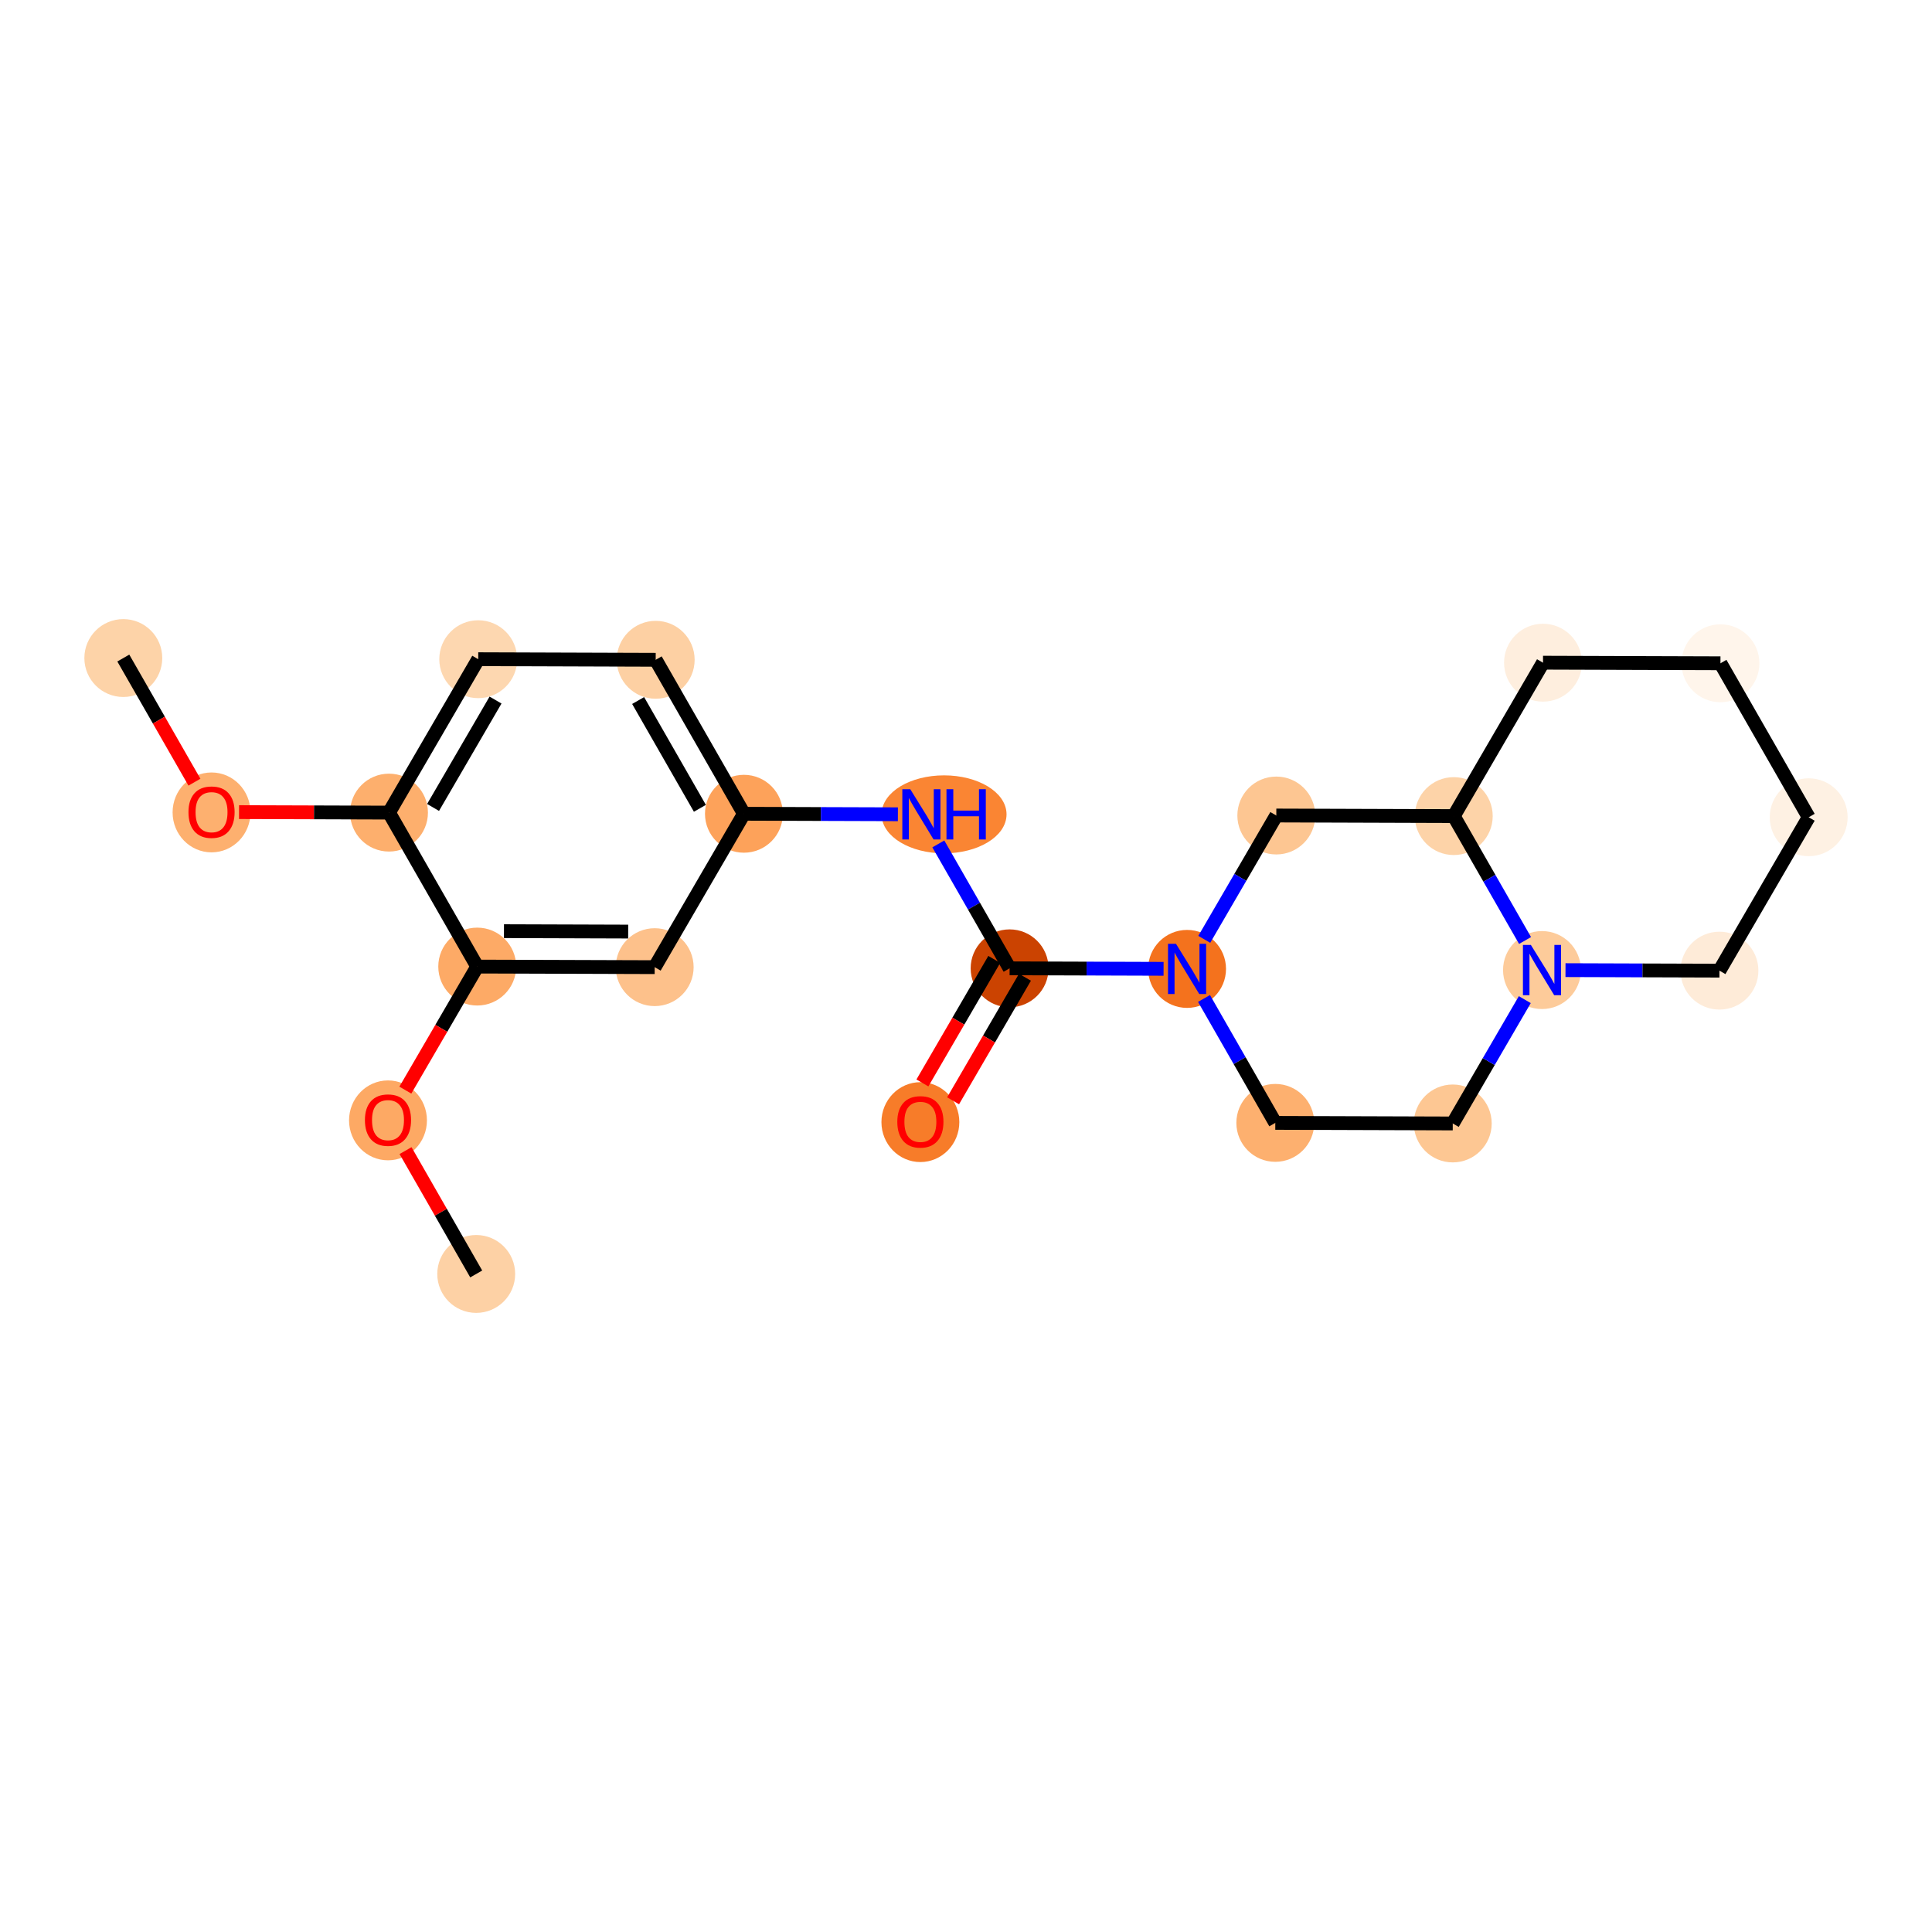 <?xml version='1.0' encoding='iso-8859-1'?>
<svg version='1.1' baseProfile='full'
              xmlns='http://www.w3.org/2000/svg'
                      xmlns:rdkit='http://www.rdkit.org/xml'
                      xmlns:xlink='http://www.w3.org/1999/xlink'
                  xml:space='preserve'
width='280px' height='280px' viewBox='0 0 280 280'>
<!-- END OF HEADER -->
<rect style='opacity:1.0;fill:#FFFFFF;stroke:none' width='280' height='280' x='0' y='0'> </rect>
<ellipse cx='17.871' cy='95.369' rx='5.144' ry='5.144'  style='fill:#FDD3A8;fill-rule:evenodd;stroke:#FDD3A8;stroke-width:1.0px;stroke-linecap:butt;stroke-linejoin:miter;stroke-opacity:1' />
<ellipse cx='30.658' cy='117.741' rx='5.144' ry='5.289'  style='fill:#FDB06F;fill-rule:evenodd;stroke:#FDB06F;stroke-width:1.0px;stroke-linecap:butt;stroke-linejoin:miter;stroke-opacity:1' />
<ellipse cx='56.377' cy='117.769' rx='5.144' ry='5.144'  style='fill:#FDAF6D;fill-rule:evenodd;stroke:#FDAF6D;stroke-width:1.0px;stroke-linecap:butt;stroke-linejoin:miter;stroke-opacity:1' />
<ellipse cx='69.309' cy='95.537' rx='5.144' ry='5.144'  style='fill:#FDD7B0;fill-rule:evenodd;stroke:#FDD7B0;stroke-width:1.0px;stroke-linecap:butt;stroke-linejoin:miter;stroke-opacity:1' />
<ellipse cx='95.028' cy='95.622' rx='5.144' ry='5.144'  style='fill:#FDD0A3;fill-rule:evenodd;stroke:#FDD0A3;stroke-width:1.0px;stroke-linecap:butt;stroke-linejoin:miter;stroke-opacity:1' />
<ellipse cx='107.815' cy='117.937' rx='5.144' ry='5.144'  style='fill:#FDA25A;fill-rule:evenodd;stroke:#FDA25A;stroke-width:1.0px;stroke-linecap:butt;stroke-linejoin:miter;stroke-opacity:1' />
<ellipse cx='136.821' cy='118.021' rx='8.555' ry='5.15'  style='fill:#FA8533;fill-rule:evenodd;stroke:#FA8533;stroke-width:1.0px;stroke-linecap:butt;stroke-linejoin:miter;stroke-opacity:1' />
<ellipse cx='146.32' cy='140.337' rx='5.144' ry='5.144'  style='fill:#CB4301;fill-rule:evenodd;stroke:#CB4301;stroke-width:1.0px;stroke-linecap:butt;stroke-linejoin:miter;stroke-opacity:1' />
<ellipse cx='133.388' cy='162.625' rx='5.144' ry='5.289'  style='fill:#F77C29;fill-rule:evenodd;stroke:#F77C29;stroke-width:1.0px;stroke-linecap:butt;stroke-linejoin:miter;stroke-opacity:1' />
<ellipse cx='172.039' cy='140.421' rx='5.144' ry='5.15'  style='fill:#F4721D;fill-rule:evenodd;stroke:#F4721D;stroke-width:1.0px;stroke-linecap:butt;stroke-linejoin:miter;stroke-opacity:1' />
<ellipse cx='184.826' cy='162.736' rx='5.144' ry='5.144'  style='fill:#FDB06F;fill-rule:evenodd;stroke:#FDB06F;stroke-width:1.0px;stroke-linecap:butt;stroke-linejoin:miter;stroke-opacity:1' />
<ellipse cx='210.545' cy='162.82' rx='5.144' ry='5.144'  style='fill:#FDC793;fill-rule:evenodd;stroke:#FDC793;stroke-width:1.0px;stroke-linecap:butt;stroke-linejoin:miter;stroke-opacity:1' />
<ellipse cx='223.477' cy='140.589' rx='5.144' ry='5.15'  style='fill:#FDCB9A;fill-rule:evenodd;stroke:#FDCB9A;stroke-width:1.0px;stroke-linecap:butt;stroke-linejoin:miter;stroke-opacity:1' />
<ellipse cx='249.196' cy='140.673' rx='5.144' ry='5.144'  style='fill:#FEEBD8;fill-rule:evenodd;stroke:#FEEBD8;stroke-width:1.0px;stroke-linecap:butt;stroke-linejoin:miter;stroke-opacity:1' />
<ellipse cx='262.129' cy='118.442' rx='5.144' ry='5.144'  style='fill:#FEF1E3;fill-rule:evenodd;stroke:#FEF1E3;stroke-width:1.0px;stroke-linecap:butt;stroke-linejoin:miter;stroke-opacity:1' />
<ellipse cx='249.342' cy='96.127' rx='5.144' ry='5.144'  style='fill:#FFF5EB;fill-rule:evenodd;stroke:#FFF5EB;stroke-width:1.0px;stroke-linecap:butt;stroke-linejoin:miter;stroke-opacity:1' />
<ellipse cx='223.623' cy='96.043' rx='5.144' ry='5.144'  style='fill:#FEEEDE;fill-rule:evenodd;stroke:#FEEEDE;stroke-width:1.0px;stroke-linecap:butt;stroke-linejoin:miter;stroke-opacity:1' />
<ellipse cx='210.691' cy='118.274' rx='5.144' ry='5.144'  style='fill:#FDD3A8;fill-rule:evenodd;stroke:#FDD3A8;stroke-width:1.0px;stroke-linecap:butt;stroke-linejoin:miter;stroke-opacity:1' />
<ellipse cx='184.972' cy='118.19' rx='5.144' ry='5.144'  style='fill:#FDC692;fill-rule:evenodd;stroke:#FDC692;stroke-width:1.0px;stroke-linecap:butt;stroke-linejoin:miter;stroke-opacity:1' />
<ellipse cx='94.882' cy='140.168' rx='5.144' ry='5.144'  style='fill:#FDC18B;fill-rule:evenodd;stroke:#FDC18B;stroke-width:1.0px;stroke-linecap:butt;stroke-linejoin:miter;stroke-opacity:1' />
<ellipse cx='69.163' cy='140.084' rx='5.144' ry='5.144'  style='fill:#FDAA66;fill-rule:evenodd;stroke:#FDAA66;stroke-width:1.0px;stroke-linecap:butt;stroke-linejoin:miter;stroke-opacity:1' />
<ellipse cx='56.231' cy='162.372' rx='5.144' ry='5.289'  style='fill:#FDA964;fill-rule:evenodd;stroke:#FDA964;stroke-width:1.0px;stroke-linecap:butt;stroke-linejoin:miter;stroke-opacity:1' />
<ellipse cx='69.017' cy='184.631' rx='5.144' ry='5.144'  style='fill:#FDD1A5;fill-rule:evenodd;stroke:#FDD1A5;stroke-width:1.0px;stroke-linecap:butt;stroke-linejoin:miter;stroke-opacity:1' />
<path class='bond-0 atom-0 atom-1' d='M 17.871,95.369 L 23.025,104.364' style='fill:none;fill-rule:evenodd;stroke:#000000;stroke-width:2.0px;stroke-linecap:butt;stroke-linejoin:miter;stroke-opacity:1' />
<path class='bond-0 atom-0 atom-1' d='M 23.025,104.364 L 28.179,113.359' style='fill:none;fill-rule:evenodd;stroke:#FF0000;stroke-width:2.0px;stroke-linecap:butt;stroke-linejoin:miter;stroke-opacity:1' />
<path class='bond-1 atom-1 atom-2' d='M 34.644,117.698 L 45.511,117.733' style='fill:none;fill-rule:evenodd;stroke:#FF0000;stroke-width:2.0px;stroke-linecap:butt;stroke-linejoin:miter;stroke-opacity:1' />
<path class='bond-1 atom-1 atom-2' d='M 45.511,117.733 L 56.377,117.769' style='fill:none;fill-rule:evenodd;stroke:#000000;stroke-width:2.0px;stroke-linecap:butt;stroke-linejoin:miter;stroke-opacity:1' />
<path class='bond-2 atom-2 atom-3' d='M 56.377,117.769 L 69.309,95.537' style='fill:none;fill-rule:evenodd;stroke:#000000;stroke-width:2.0px;stroke-linecap:butt;stroke-linejoin:miter;stroke-opacity:1' />
<path class='bond-2 atom-2 atom-3' d='M 62.763,117.021 L 71.816,101.459' style='fill:none;fill-rule:evenodd;stroke:#000000;stroke-width:2.0px;stroke-linecap:butt;stroke-linejoin:miter;stroke-opacity:1' />
<path class='bond-22 atom-20 atom-2' d='M 69.163,140.084 L 56.377,117.769' style='fill:none;fill-rule:evenodd;stroke:#000000;stroke-width:2.0px;stroke-linecap:butt;stroke-linejoin:miter;stroke-opacity:1' />
<path class='bond-3 atom-3 atom-4' d='M 69.309,95.537 L 95.028,95.622' style='fill:none;fill-rule:evenodd;stroke:#000000;stroke-width:2.0px;stroke-linecap:butt;stroke-linejoin:miter;stroke-opacity:1' />
<path class='bond-4 atom-4 atom-5' d='M 95.028,95.622 L 107.815,117.937' style='fill:none;fill-rule:evenodd;stroke:#000000;stroke-width:2.0px;stroke-linecap:butt;stroke-linejoin:miter;stroke-opacity:1' />
<path class='bond-4 atom-4 atom-5' d='M 92.483,101.526 L 101.434,117.147' style='fill:none;fill-rule:evenodd;stroke:#000000;stroke-width:2.0px;stroke-linecap:butt;stroke-linejoin:miter;stroke-opacity:1' />
<path class='bond-5 atom-5 atom-6' d='M 107.815,117.937 L 118.972,117.974' style='fill:none;fill-rule:evenodd;stroke:#000000;stroke-width:2.0px;stroke-linecap:butt;stroke-linejoin:miter;stroke-opacity:1' />
<path class='bond-5 atom-5 atom-6' d='M 118.972,117.974 L 130.129,118.01' style='fill:none;fill-rule:evenodd;stroke:#0000FF;stroke-width:2.0px;stroke-linecap:butt;stroke-linejoin:miter;stroke-opacity:1' />
<path class='bond-18 atom-5 atom-19' d='M 107.815,117.937 L 94.882,140.168' style='fill:none;fill-rule:evenodd;stroke:#000000;stroke-width:2.0px;stroke-linecap:butt;stroke-linejoin:miter;stroke-opacity:1' />
<path class='bond-6 atom-6 atom-7' d='M 135.989,122.306 L 141.155,131.321' style='fill:none;fill-rule:evenodd;stroke:#0000FF;stroke-width:2.0px;stroke-linecap:butt;stroke-linejoin:miter;stroke-opacity:1' />
<path class='bond-6 atom-6 atom-7' d='M 141.155,131.321 L 146.32,140.337' style='fill:none;fill-rule:evenodd;stroke:#000000;stroke-width:2.0px;stroke-linecap:butt;stroke-linejoin:miter;stroke-opacity:1' />
<path class='bond-7 atom-7 atom-8' d='M 144.097,139.043 L 138.889,147.996' style='fill:none;fill-rule:evenodd;stroke:#000000;stroke-width:2.0px;stroke-linecap:butt;stroke-linejoin:miter;stroke-opacity:1' />
<path class='bond-7 atom-7 atom-8' d='M 138.889,147.996 L 133.681,156.949' style='fill:none;fill-rule:evenodd;stroke:#FF0000;stroke-width:2.0px;stroke-linecap:butt;stroke-linejoin:miter;stroke-opacity:1' />
<path class='bond-7 atom-7 atom-8' d='M 148.544,141.63 L 143.336,150.583' style='fill:none;fill-rule:evenodd;stroke:#000000;stroke-width:2.0px;stroke-linecap:butt;stroke-linejoin:miter;stroke-opacity:1' />
<path class='bond-7 atom-7 atom-8' d='M 143.336,150.583 L 138.128,159.535' style='fill:none;fill-rule:evenodd;stroke:#FF0000;stroke-width:2.0px;stroke-linecap:butt;stroke-linejoin:miter;stroke-opacity:1' />
<path class='bond-8 atom-7 atom-9' d='M 146.32,140.337 L 157.477,140.373' style='fill:none;fill-rule:evenodd;stroke:#000000;stroke-width:2.0px;stroke-linecap:butt;stroke-linejoin:miter;stroke-opacity:1' />
<path class='bond-8 atom-7 atom-9' d='M 157.477,140.373 L 168.634,140.41' style='fill:none;fill-rule:evenodd;stroke:#0000FF;stroke-width:2.0px;stroke-linecap:butt;stroke-linejoin:miter;stroke-opacity:1' />
<path class='bond-9 atom-9 atom-10' d='M 174.495,144.706 L 179.66,153.721' style='fill:none;fill-rule:evenodd;stroke:#0000FF;stroke-width:2.0px;stroke-linecap:butt;stroke-linejoin:miter;stroke-opacity:1' />
<path class='bond-9 atom-9 atom-10' d='M 179.66,153.721 L 184.826,162.736' style='fill:none;fill-rule:evenodd;stroke:#000000;stroke-width:2.0px;stroke-linecap:butt;stroke-linejoin:miter;stroke-opacity:1' />
<path class='bond-23 atom-18 atom-9' d='M 184.972,118.19 L 179.752,127.163' style='fill:none;fill-rule:evenodd;stroke:#000000;stroke-width:2.0px;stroke-linecap:butt;stroke-linejoin:miter;stroke-opacity:1' />
<path class='bond-23 atom-18 atom-9' d='M 179.752,127.163 L 174.532,136.136' style='fill:none;fill-rule:evenodd;stroke:#0000FF;stroke-width:2.0px;stroke-linecap:butt;stroke-linejoin:miter;stroke-opacity:1' />
<path class='bond-10 atom-10 atom-11' d='M 184.826,162.736 L 210.545,162.82' style='fill:none;fill-rule:evenodd;stroke:#000000;stroke-width:2.0px;stroke-linecap:butt;stroke-linejoin:miter;stroke-opacity:1' />
<path class='bond-11 atom-11 atom-12' d='M 210.545,162.82 L 215.765,153.847' style='fill:none;fill-rule:evenodd;stroke:#000000;stroke-width:2.0px;stroke-linecap:butt;stroke-linejoin:miter;stroke-opacity:1' />
<path class='bond-11 atom-11 atom-12' d='M 215.765,153.847 L 220.985,144.874' style='fill:none;fill-rule:evenodd;stroke:#0000FF;stroke-width:2.0px;stroke-linecap:butt;stroke-linejoin:miter;stroke-opacity:1' />
<path class='bond-12 atom-12 atom-13' d='M 226.883,140.6 L 238.04,140.637' style='fill:none;fill-rule:evenodd;stroke:#0000FF;stroke-width:2.0px;stroke-linecap:butt;stroke-linejoin:miter;stroke-opacity:1' />
<path class='bond-12 atom-12 atom-13' d='M 238.04,140.637 L 249.196,140.673' style='fill:none;fill-rule:evenodd;stroke:#000000;stroke-width:2.0px;stroke-linecap:butt;stroke-linejoin:miter;stroke-opacity:1' />
<path class='bond-24 atom-17 atom-12' d='M 210.691,118.274 L 215.857,127.289' style='fill:none;fill-rule:evenodd;stroke:#000000;stroke-width:2.0px;stroke-linecap:butt;stroke-linejoin:miter;stroke-opacity:1' />
<path class='bond-24 atom-17 atom-12' d='M 215.857,127.289 L 221.022,136.304' style='fill:none;fill-rule:evenodd;stroke:#0000FF;stroke-width:2.0px;stroke-linecap:butt;stroke-linejoin:miter;stroke-opacity:1' />
<path class='bond-13 atom-13 atom-14' d='M 249.196,140.673 L 262.129,118.442' style='fill:none;fill-rule:evenodd;stroke:#000000;stroke-width:2.0px;stroke-linecap:butt;stroke-linejoin:miter;stroke-opacity:1' />
<path class='bond-14 atom-14 atom-15' d='M 262.129,118.442 L 249.342,96.127' style='fill:none;fill-rule:evenodd;stroke:#000000;stroke-width:2.0px;stroke-linecap:butt;stroke-linejoin:miter;stroke-opacity:1' />
<path class='bond-15 atom-15 atom-16' d='M 249.342,96.127 L 223.623,96.043' style='fill:none;fill-rule:evenodd;stroke:#000000;stroke-width:2.0px;stroke-linecap:butt;stroke-linejoin:miter;stroke-opacity:1' />
<path class='bond-16 atom-16 atom-17' d='M 223.623,96.043 L 210.691,118.274' style='fill:none;fill-rule:evenodd;stroke:#000000;stroke-width:2.0px;stroke-linecap:butt;stroke-linejoin:miter;stroke-opacity:1' />
<path class='bond-17 atom-17 atom-18' d='M 210.691,118.274 L 184.972,118.19' style='fill:none;fill-rule:evenodd;stroke:#000000;stroke-width:2.0px;stroke-linecap:butt;stroke-linejoin:miter;stroke-opacity:1' />
<path class='bond-19 atom-19 atom-20' d='M 94.882,140.168 L 69.163,140.084' style='fill:none;fill-rule:evenodd;stroke:#000000;stroke-width:2.0px;stroke-linecap:butt;stroke-linejoin:miter;stroke-opacity:1' />
<path class='bond-19 atom-19 atom-20' d='M 91.041,135.012 L 73.038,134.953' style='fill:none;fill-rule:evenodd;stroke:#000000;stroke-width:2.0px;stroke-linecap:butt;stroke-linejoin:miter;stroke-opacity:1' />
<path class='bond-20 atom-20 atom-21' d='M 69.163,140.084 L 63.955,149.037' style='fill:none;fill-rule:evenodd;stroke:#000000;stroke-width:2.0px;stroke-linecap:butt;stroke-linejoin:miter;stroke-opacity:1' />
<path class='bond-20 atom-20 atom-21' d='M 63.955,149.037 L 58.747,157.989' style='fill:none;fill-rule:evenodd;stroke:#FF0000;stroke-width:2.0px;stroke-linecap:butt;stroke-linejoin:miter;stroke-opacity:1' />
<path class='bond-21 atom-21 atom-22' d='M 58.775,166.755 L 63.896,175.693' style='fill:none;fill-rule:evenodd;stroke:#FF0000;stroke-width:2.0px;stroke-linecap:butt;stroke-linejoin:miter;stroke-opacity:1' />
<path class='bond-21 atom-21 atom-22' d='M 63.896,175.693 L 69.017,184.631' style='fill:none;fill-rule:evenodd;stroke:#000000;stroke-width:2.0px;stroke-linecap:butt;stroke-linejoin:miter;stroke-opacity:1' />
<path  class='atom-1' d='M 27.314 117.705
Q 27.314 115.956, 28.178 114.979
Q 29.043 114.002, 30.658 114.002
Q 32.273 114.002, 33.137 114.979
Q 34.001 115.956, 34.001 117.705
Q 34.001 119.475, 33.127 120.483
Q 32.252 121.481, 30.658 121.481
Q 29.053 121.481, 28.178 120.483
Q 27.314 119.485, 27.314 117.705
M 30.658 120.658
Q 31.769 120.658, 32.365 119.917
Q 32.972 119.166, 32.972 117.705
Q 32.972 116.275, 32.365 115.555
Q 31.769 114.825, 30.658 114.825
Q 29.547 114.825, 28.94 115.545
Q 28.343 116.265, 28.343 117.705
Q 28.343 119.176, 28.94 119.917
Q 29.547 120.658, 30.658 120.658
' fill='#FF0000'/>
<path  class='atom-6' d='M 131.924 114.379
L 134.311 118.237
Q 134.547 118.618, 134.928 119.307
Q 135.308 119.997, 135.329 120.038
L 135.329 114.379
L 136.296 114.379
L 136.296 121.663
L 135.298 121.663
L 132.737 117.445
Q 132.438 116.951, 132.119 116.386
Q 131.811 115.82, 131.718 115.645
L 131.718 121.663
L 130.772 121.663
L 130.772 114.379
L 131.924 114.379
' fill='#0000FF'/>
<path  class='atom-6' d='M 137.17 114.379
L 138.158 114.379
L 138.158 117.476
L 141.882 117.476
L 141.882 114.379
L 142.87 114.379
L 142.87 121.663
L 141.882 121.663
L 141.882 118.299
L 138.158 118.299
L 138.158 121.663
L 137.17 121.663
L 137.17 114.379
' fill='#0000FF'/>
<path  class='atom-8' d='M 130.045 162.589
Q 130.045 160.84, 130.909 159.862
Q 131.773 158.885, 133.388 158.885
Q 135.003 158.885, 135.867 159.862
Q 136.731 160.84, 136.731 162.589
Q 136.731 164.358, 135.857 165.366
Q 134.983 166.364, 133.388 166.364
Q 131.783 166.364, 130.909 165.366
Q 130.045 164.368, 130.045 162.589
M 133.388 165.541
Q 134.499 165.541, 135.096 164.8
Q 135.703 164.049, 135.703 162.589
Q 135.703 161.159, 135.096 160.438
Q 134.499 159.708, 133.388 159.708
Q 132.277 159.708, 131.67 160.428
Q 131.073 161.148, 131.073 162.589
Q 131.073 164.06, 131.67 164.8
Q 132.277 165.541, 133.388 165.541
' fill='#FF0000'/>
<path  class='atom-9' d='M 170.429 136.779
L 172.816 140.637
Q 173.053 141.018, 173.433 141.707
Q 173.814 142.396, 173.835 142.437
L 173.835 136.779
L 174.802 136.779
L 174.802 144.063
L 173.804 144.063
L 171.242 139.845
Q 170.944 139.351, 170.625 138.785
Q 170.316 138.219, 170.224 138.044
L 170.224 144.063
L 169.277 144.063
L 169.277 136.779
L 170.429 136.779
' fill='#0000FF'/>
<path  class='atom-12' d='M 221.867 136.947
L 224.254 140.805
Q 224.491 141.186, 224.871 141.875
Q 225.252 142.564, 225.273 142.606
L 225.273 136.947
L 226.24 136.947
L 226.24 144.231
L 225.242 144.231
L 222.68 140.013
Q 222.382 139.519, 222.063 138.953
Q 221.754 138.388, 221.662 138.213
L 221.662 144.231
L 220.715 144.231
L 220.715 136.947
L 221.867 136.947
' fill='#0000FF'/>
<path  class='atom-21' d='M 52.887 162.336
Q 52.887 160.587, 53.752 159.61
Q 54.616 158.632, 56.231 158.632
Q 57.846 158.632, 58.71 159.61
Q 59.574 160.587, 59.574 162.336
Q 59.574 164.105, 58.7 165.114
Q 57.825 166.112, 56.231 166.112
Q 54.626 166.112, 53.752 165.114
Q 52.887 164.116, 52.887 162.336
M 56.231 165.289
Q 57.342 165.289, 57.939 164.548
Q 58.546 163.797, 58.546 162.336
Q 58.546 160.906, 57.939 160.186
Q 57.342 159.455, 56.231 159.455
Q 55.12 159.455, 54.513 160.176
Q 53.916 160.896, 53.916 162.336
Q 53.916 163.807, 54.513 164.548
Q 55.12 165.289, 56.231 165.289
' fill='#FF0000'/>
</svg>
